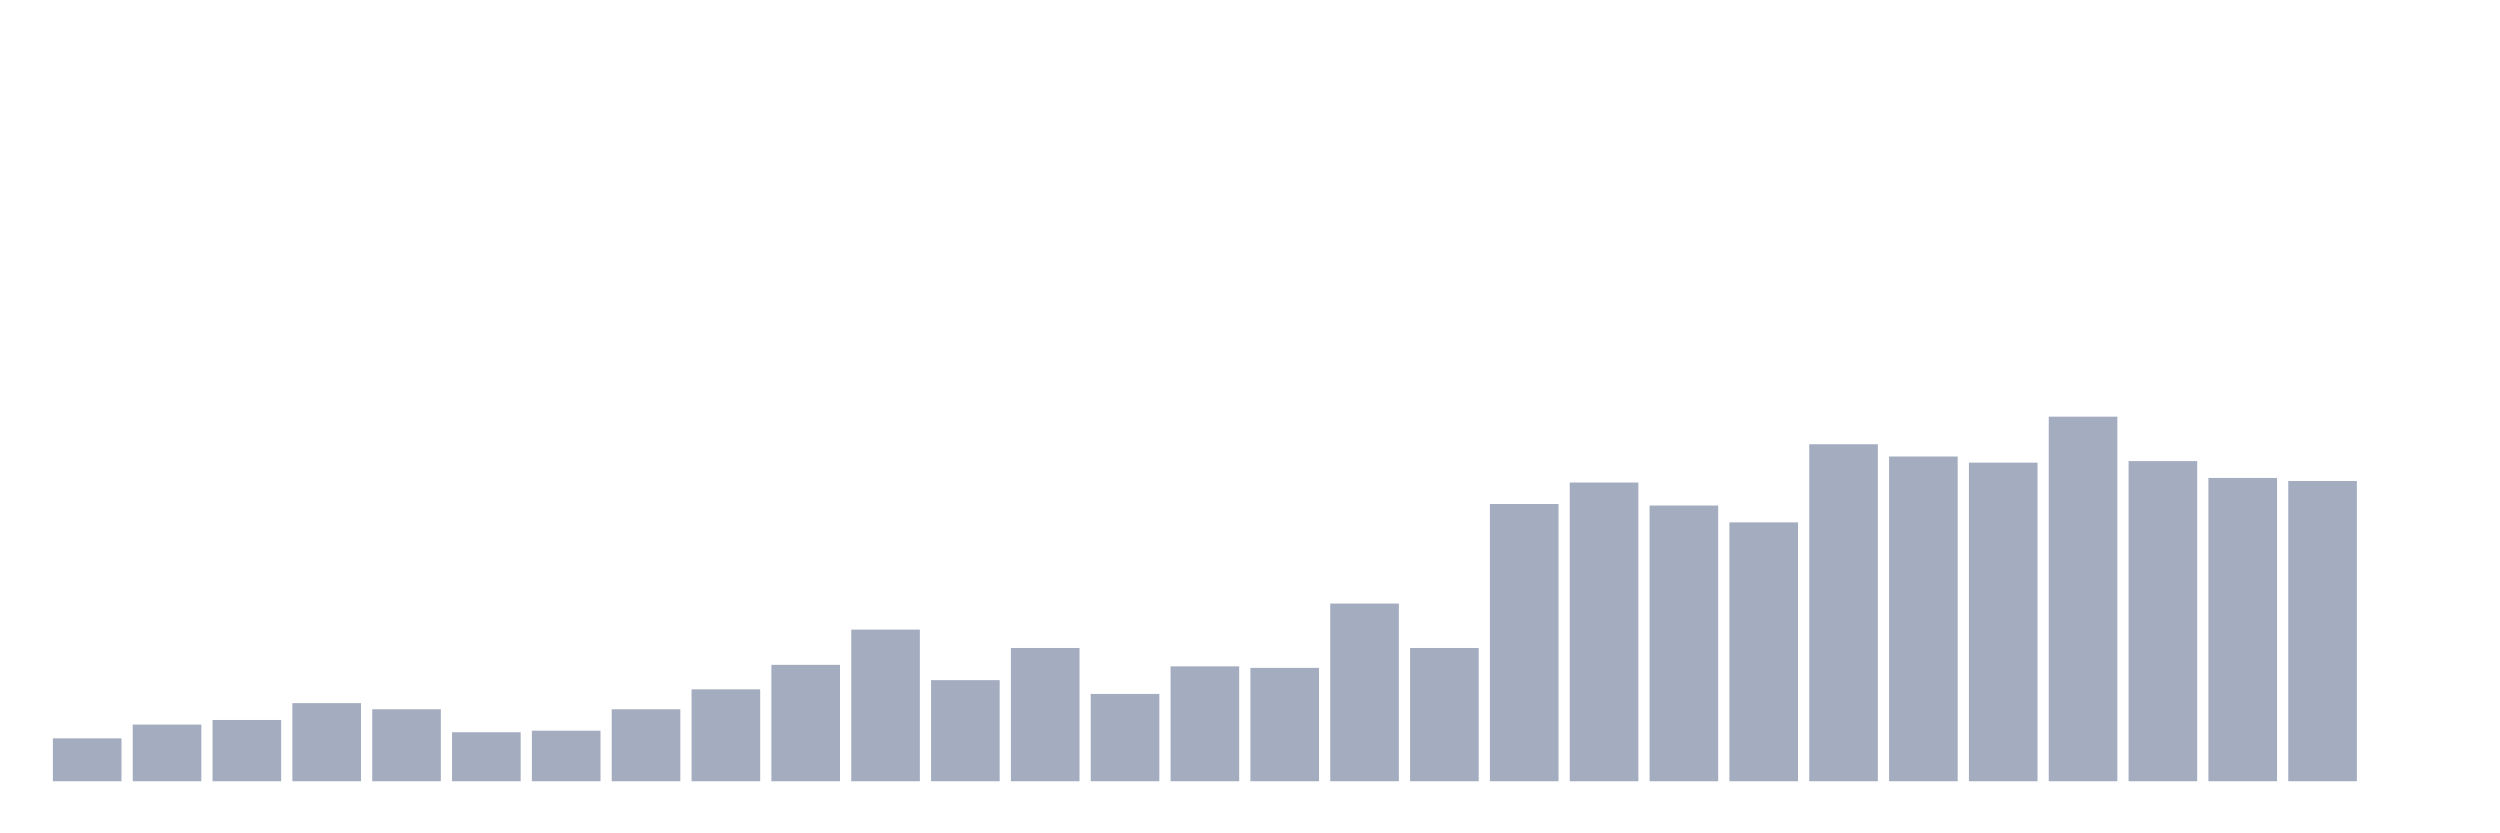 <svg xmlns="http://www.w3.org/2000/svg" viewBox="0 0 480 160"><g transform="translate(10,10)"><rect class="bar" x="0.153" width="13.175" y="131.765" height="8.235" fill="rgb(164,173,192)"></rect><rect class="bar" x="15.482" width="13.175" y="129.118" height="10.882" fill="rgb(164,173,192)"></rect><rect class="bar" x="30.81" width="13.175" y="128.235" height="11.765" fill="rgb(164,173,192)"></rect><rect class="bar" x="46.138" width="13.175" y="125" height="15" fill="rgb(164,173,192)"></rect><rect class="bar" x="61.466" width="13.175" y="126.176" height="13.824" fill="rgb(164,173,192)"></rect><rect class="bar" x="76.794" width="13.175" y="130.588" height="9.412" fill="rgb(164,173,192)"></rect><rect class="bar" x="92.123" width="13.175" y="130.294" height="9.706" fill="rgb(164,173,192)"></rect><rect class="bar" x="107.451" width="13.175" y="126.176" height="13.824" fill="rgb(164,173,192)"></rect><rect class="bar" x="122.779" width="13.175" y="122.353" height="17.647" fill="rgb(164,173,192)"></rect><rect class="bar" x="138.107" width="13.175" y="117.647" height="22.353" fill="rgb(164,173,192)"></rect><rect class="bar" x="153.436" width="13.175" y="110.882" height="29.118" fill="rgb(164,173,192)"></rect><rect class="bar" x="168.764" width="13.175" y="120.588" height="19.412" fill="rgb(164,173,192)"></rect><rect class="bar" x="184.092" width="13.175" y="114.412" height="25.588" fill="rgb(164,173,192)"></rect><rect class="bar" x="199.42" width="13.175" y="123.235" height="16.765" fill="rgb(164,173,192)"></rect><rect class="bar" x="214.748" width="13.175" y="117.941" height="22.059" fill="rgb(164,173,192)"></rect><rect class="bar" x="230.077" width="13.175" y="118.235" height="21.765" fill="rgb(164,173,192)"></rect><rect class="bar" x="245.405" width="13.175" y="105.882" height="34.118" fill="rgb(164,173,192)"></rect><rect class="bar" x="260.733" width="13.175" y="114.412" height="25.588" fill="rgb(164,173,192)"></rect><rect class="bar" x="276.061" width="13.175" y="86.765" height="53.235" fill="rgb(164,173,192)"></rect><rect class="bar" x="291.39" width="13.175" y="82.647" height="57.353" fill="rgb(164,173,192)"></rect><rect class="bar" x="306.718" width="13.175" y="87.059" height="52.941" fill="rgb(164,173,192)"></rect><rect class="bar" x="322.046" width="13.175" y="90.294" height="49.706" fill="rgb(164,173,192)"></rect><rect class="bar" x="337.374" width="13.175" y="75.294" height="64.706" fill="rgb(164,173,192)"></rect><rect class="bar" x="352.702" width="13.175" y="77.647" height="62.353" fill="rgb(164,173,192)"></rect><rect class="bar" x="368.031" width="13.175" y="78.824" height="61.176" fill="rgb(164,173,192)"></rect><rect class="bar" x="383.359" width="13.175" y="70" height="70" fill="rgb(164,173,192)"></rect><rect class="bar" x="398.687" width="13.175" y="78.529" height="61.471" fill="rgb(164,173,192)"></rect><rect class="bar" x="414.015" width="13.175" y="81.765" height="58.235" fill="rgb(164,173,192)"></rect><rect class="bar" x="429.344" width="13.175" y="82.353" height="57.647" fill="rgb(164,173,192)"></rect><rect class="bar" x="444.672" width="13.175" y="140" height="0" fill="rgb(164,173,192)"></rect></g></svg>